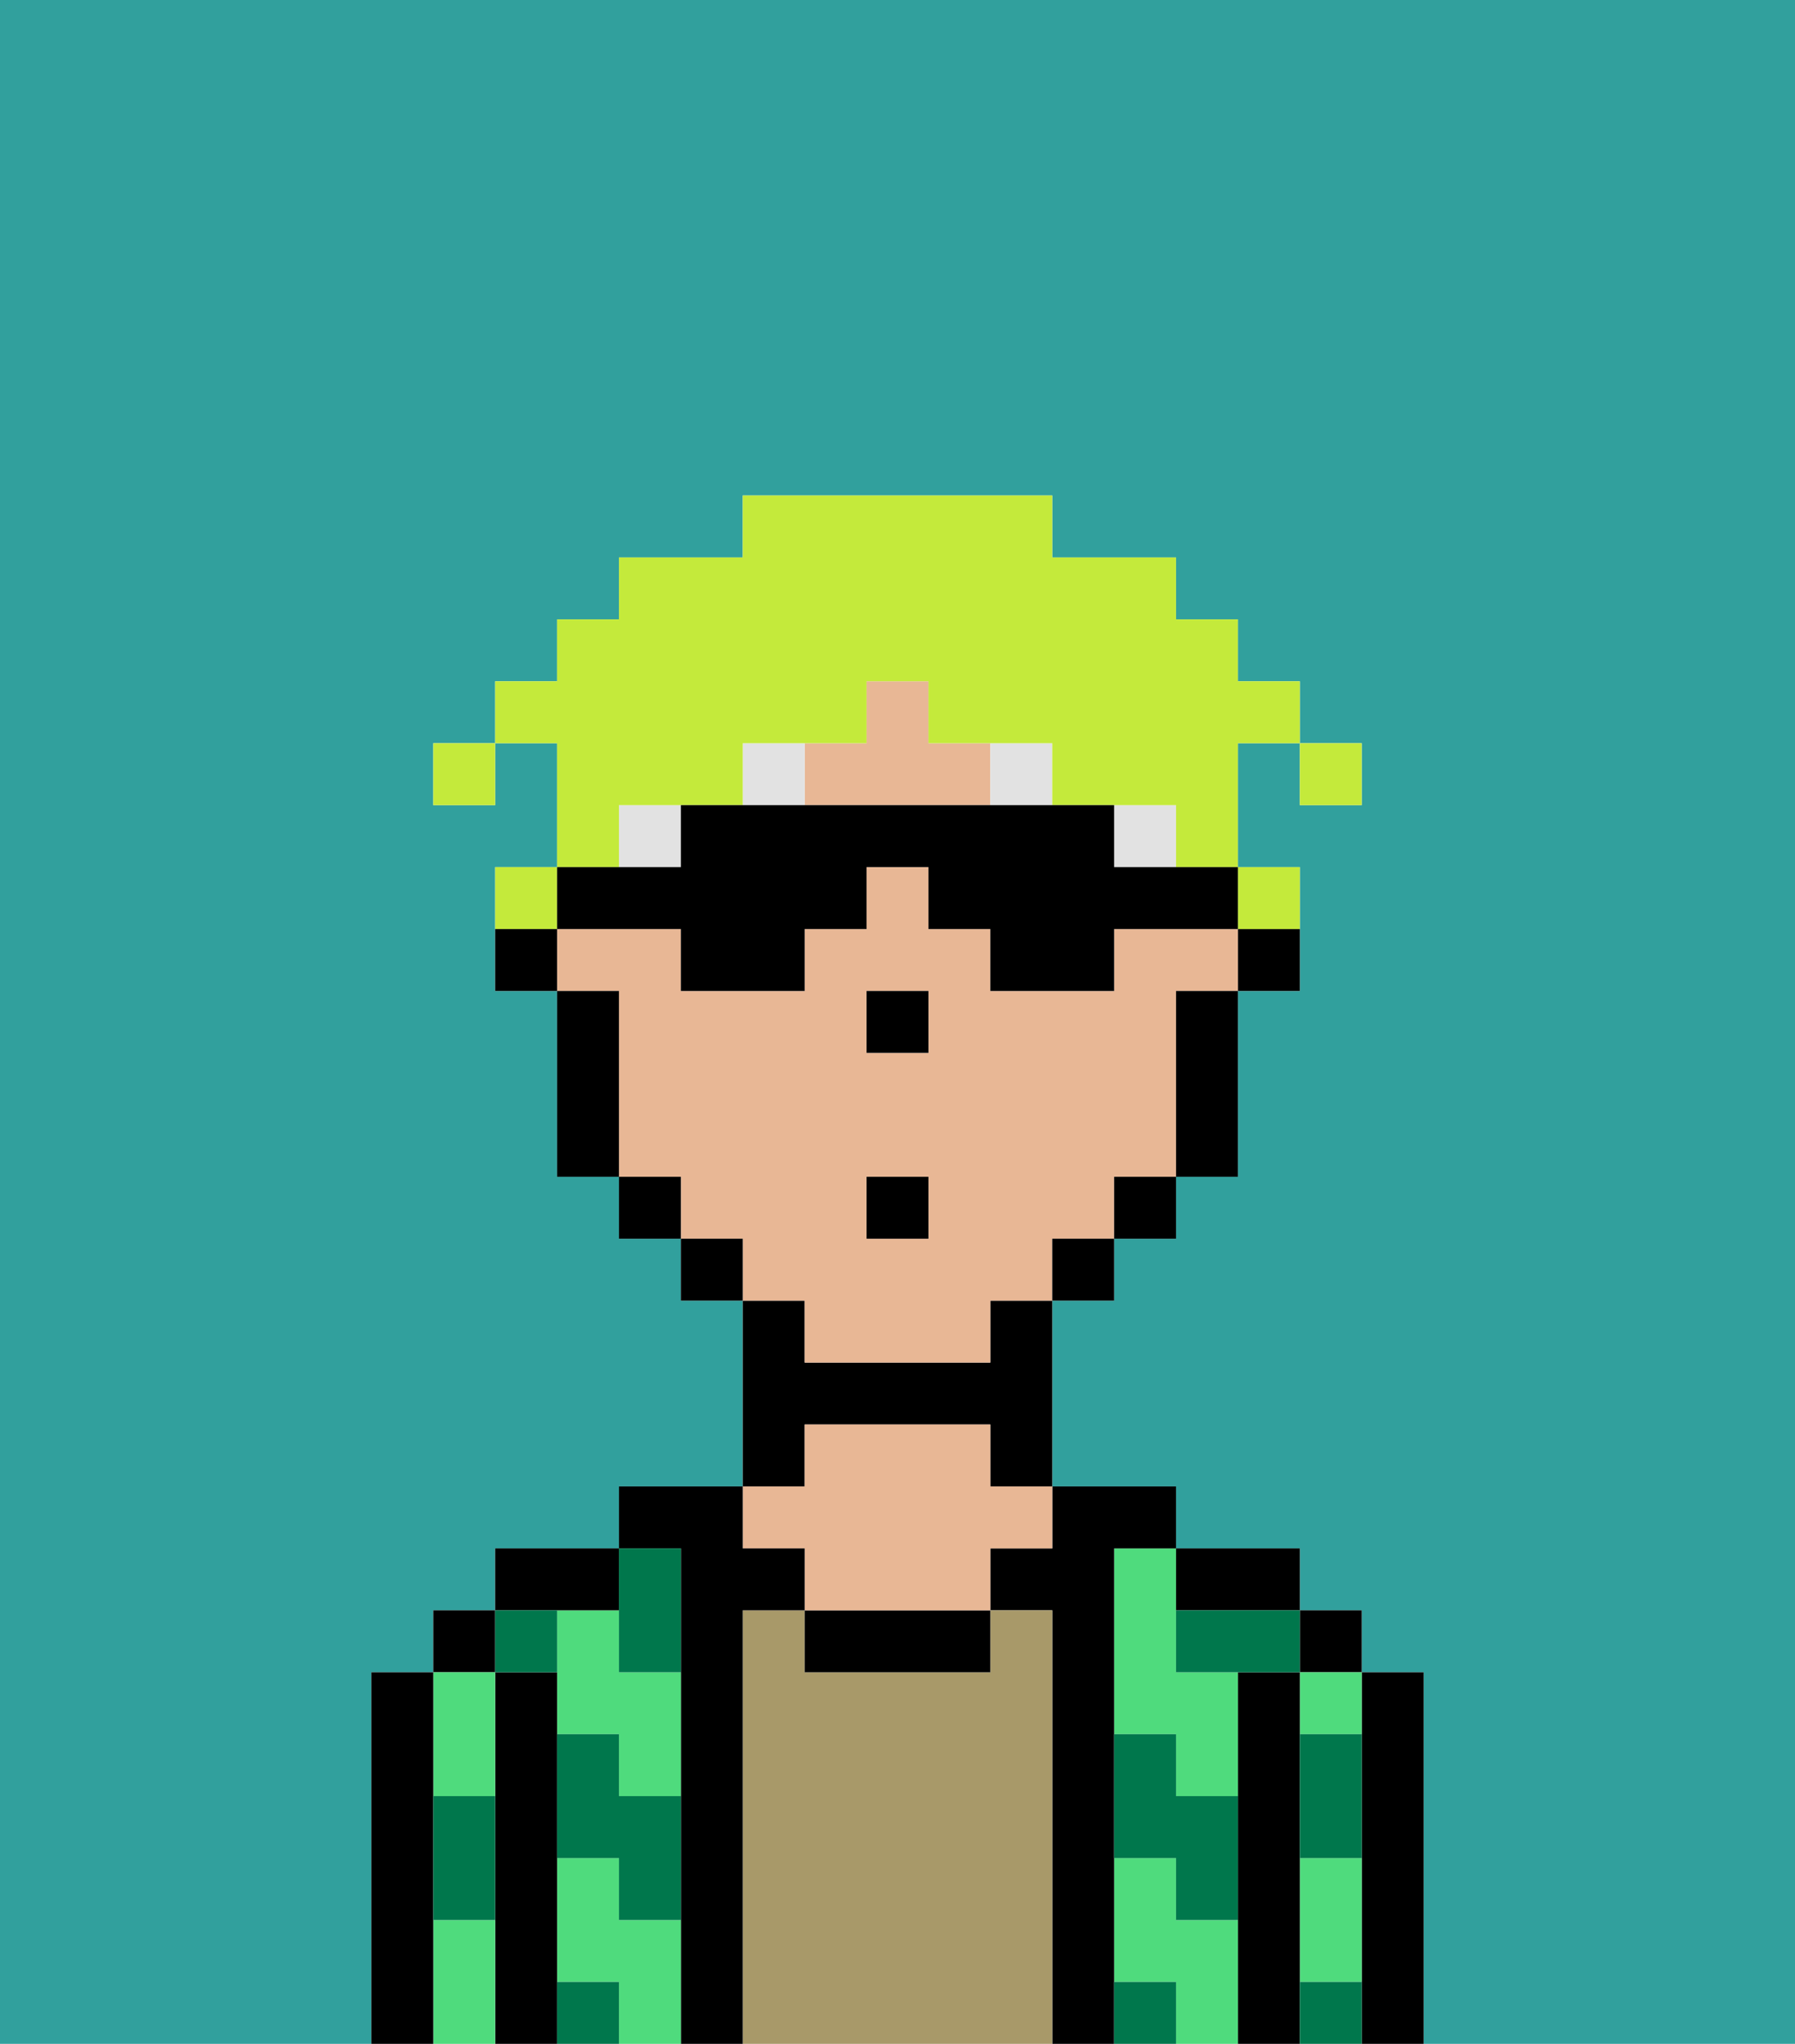 <svg xmlns="http://www.w3.org/2000/svg" viewBox="0 0 29 33"><defs><style>polygon,rect,path{shape-rendering:crispedges;}.ma220-1{fill:#31a09d;}.ma220-2{fill:#000000;}.ma220-3{fill:#4fdb7d;}.ma220-4{fill:#a89969;}.ma220-5{fill:#e8b795;}.ma220-6{fill:#00774c;}.ma220-7{fill:#e2e2e2;}.ma220-8{fill:#c4ea3b;}</style></defs><path class="ma220-1" d="M0,33H6V27H7V26H8V25h2V24h2V21H11V20H10V19H9V16H8V14H9V12H8V11H9V10h1V9h2V8h5V9h2v1h1v1h1v1H20v4h0V14h1v2H20v3H19v1H18v1H17v3h2v1h2v1h1v1h1v6h6V0H0ZM21,12h1v1H21ZM7,12H8v1H7Z"/><rect class="ma220-1" x="14" y="17" width="1"/><path class="ma220-1" d="M19,16h0v3h0V16Z"/><path class="ma220-2" d="M23,27H22v6h1V27Z"/><rect class="ma220-2" x="21" y="26" width="1" height="1"/><path class="ma220-3" d="M21,28h1V27H21Z"/><path class="ma220-3" d="M21,31v1h1V30H21Z"/><path class="ma220-2" d="M21,31V27H20v6h1V31Z"/><path class="ma220-3" d="M18,26v2h1v1h1V27H19V25H18Z"/><path class="ma220-3" d="M19,31V30H18v2h1v1h1V31Z"/><path class="ma220-2" d="M20,26h1V25H19v1Z"/><path class="ma220-2" d="M18,31V25h1V24H17v1H16v1h1v7h1V31Z"/><path class="ma220-4" d="M17,26H16v1H13V26H12v7h5V26Z"/><path class="ma220-2" d="M13,26v1h3V26H13Z"/><path class="ma220-2" d="M13,23h3v1h1V21H16v1H13V21H12v3h1Z"/><path class="ma220-5" d="M13,25v1h3V25h1V24H16V23H13v1H12v1Z"/><path class="ma220-2" d="M12,26h1V25H12V24H10v1h1v8h1V26Z"/><path class="ma220-3" d="M10,26H9v2h1v1h1V27H10Z"/><path class="ma220-3" d="M10,31V30H9v2h1v1h1V31Z"/><path class="ma220-2" d="M10,26V25H8v1h2Z"/><path class="ma220-2" d="M9,31V27H8v6H9V31Z"/><rect class="ma220-2" x="7" y="26" width="1" height="1"/><path class="ma220-3" d="M7,31v2H8V31Z"/><path class="ma220-3" d="M8,29V27H7v2Z"/><path class="ma220-2" d="M7,30V27H6v6H7V30Z"/><path class="ma220-6" d="M21,29v1h1V28H21Z"/><path class="ma220-6" d="M21,32v1h1V32Z"/><path class="ma220-6" d="M19,26v1h2V26H19Z"/><path class="ma220-6" d="M19,28H18v2h1v1h1V29H19Z"/><path class="ma220-6" d="M18,32v1h1V32Z"/><path class="ma220-6" d="M10,27h1V25H10v2Z"/><path class="ma220-6" d="M10,28H9v2h1v1h1V29H10Z"/><path class="ma220-6" d="M9,32v1h1V32Z"/><path class="ma220-6" d="M9,27V26H8v1Z"/><path class="ma220-6" d="M7,30v1H8V29H7Z"/><path class="ma220-2" d="M21,15H20v1h1Z"/><rect class="ma220-5" x="10" y="13" width="1"/><path class="ma220-5" d="M17,12H15V11H14v1H13v1h3V12Z"/><path class="ma220-5" d="M13,21v1h3V21h1V20h1V19h1V16h1V15H18v1H16V15H15V14H14v1H13v1H11V15H9v1h1v3h1v1h1v1Zm1-4V16h1v1H14Zm0,2h1v1H14Z"/><rect class="ma220-5" x="18" y="13" width="1"/><path class="ma220-2" d="M19,16v3h1V16H19Z"/><polygon class="ma220-2" points="18 19 18 20 19 20 19 19 19 19 18 19"/><polygon class="ma220-2" points="17 20 17 21 18 21 18 20 17 20 17 20"/><polygon class="ma220-2" points="11 20 11 21 12 21 12 20 11 20"/><polygon class="ma220-2" points="10 19 10 20 11 20 11 19 10 19"/><path class="ma220-2" d="M10,16H9v3h1V16Z"/><polygon class="ma220-2" points="15 16 15 16 14 16 14 17 15 17 15 16"/><rect class="ma220-7" x="18" y="13" width="1" height="1"/><rect class="ma220-7" x="16" y="12" width="1" height="1"/><rect class="ma220-7" x="10" y="13" width="1" height="1"/><rect class="ma220-7" x="12" y="12" width="1" height="1"/><rect class="ma220-2" x="14" y="19" width="1" height="1"/><rect class="ma220-8" x="21" y="12" width="1" height="1"/><path class="ma220-8" d="M10,13h2V12h2V11h1v1h2v1h2v1h1V12h1V11H20V10H19V9H17V8H12V9H10v1H9v1H8v1H9v2h1Z"/><path class="ma220-8" d="M21,14H20v1h1Z"/><path class="ma220-8" d="M9,14H8v1H9Z"/><rect class="ma220-8" x="7" y="12" width="1" height="1"/><path class="ma220-2" d="M10,15h1v1h2V15h1V14h1v1h1v1h2V15h2V14H18V13H11v1H9v1H8v1H9V15Z"/></svg>
